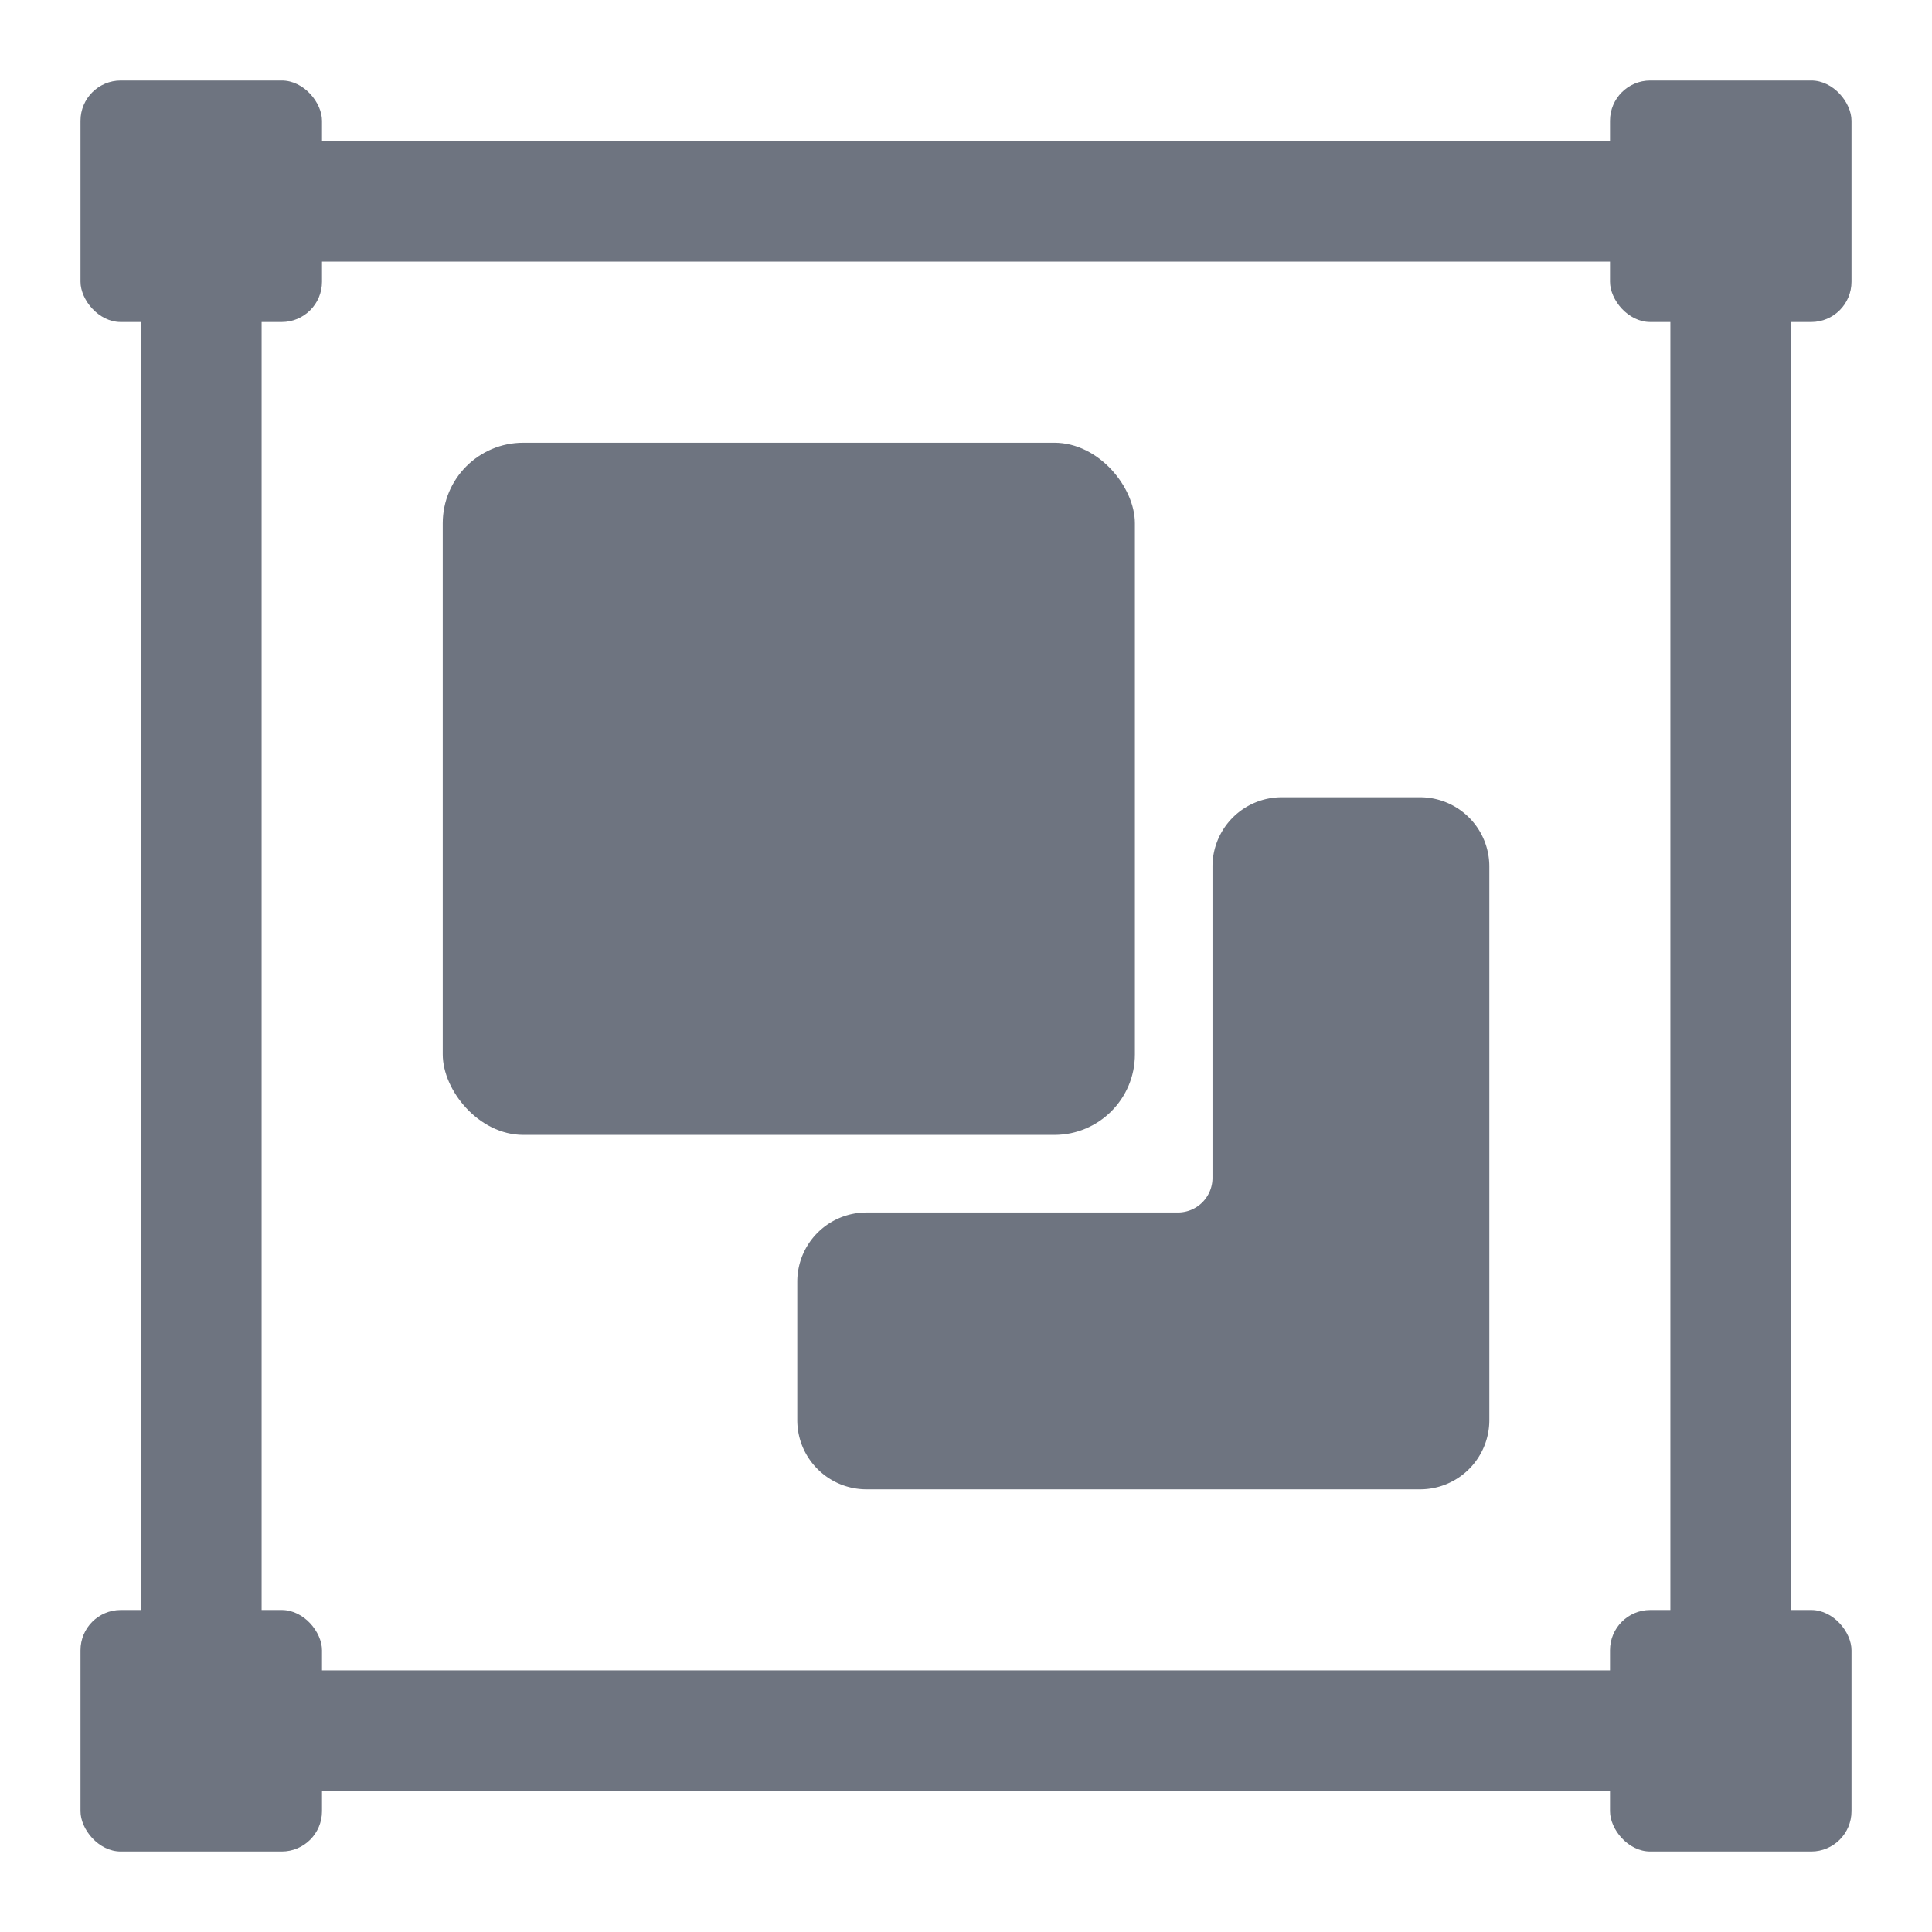 <svg width="24" height="24" fill="none" xmlns="http://www.w3.org/2000/svg"><path d="M21.5 2.5h-19v19h19v-19Z" stroke="#6E7480" stroke-width="1.5"/><path d="M10.764 15.062a.86.86 0 0 0-.86.86v1.719c0 .475.385.86.86.86h6.877a.86.86 0 0 0 .86-.86v-6.877a.86.86 0 0 0-.86-.86h-1.72a.86.86 0 0 0-.859.86v3.868a.43.43 0 0 1-.43.43h-3.868Z" fill="#6E7480"/><rect x="5.5" y="5.5" width="8.598" height="8.598" rx="1" fill="#6E7480"/><rect x="20" y="1" width="3" height="3" rx=".5" fill="#6E7480"/><rect x="20" y="20" width="3" height="3" rx=".5" fill="#6E7480"/><rect x="1" y="20" width="3" height="3" rx=".5" fill="#6E7480"/><rect x="1" y="1" width="3" height="3" rx=".5" fill="#6E7480"/></svg>